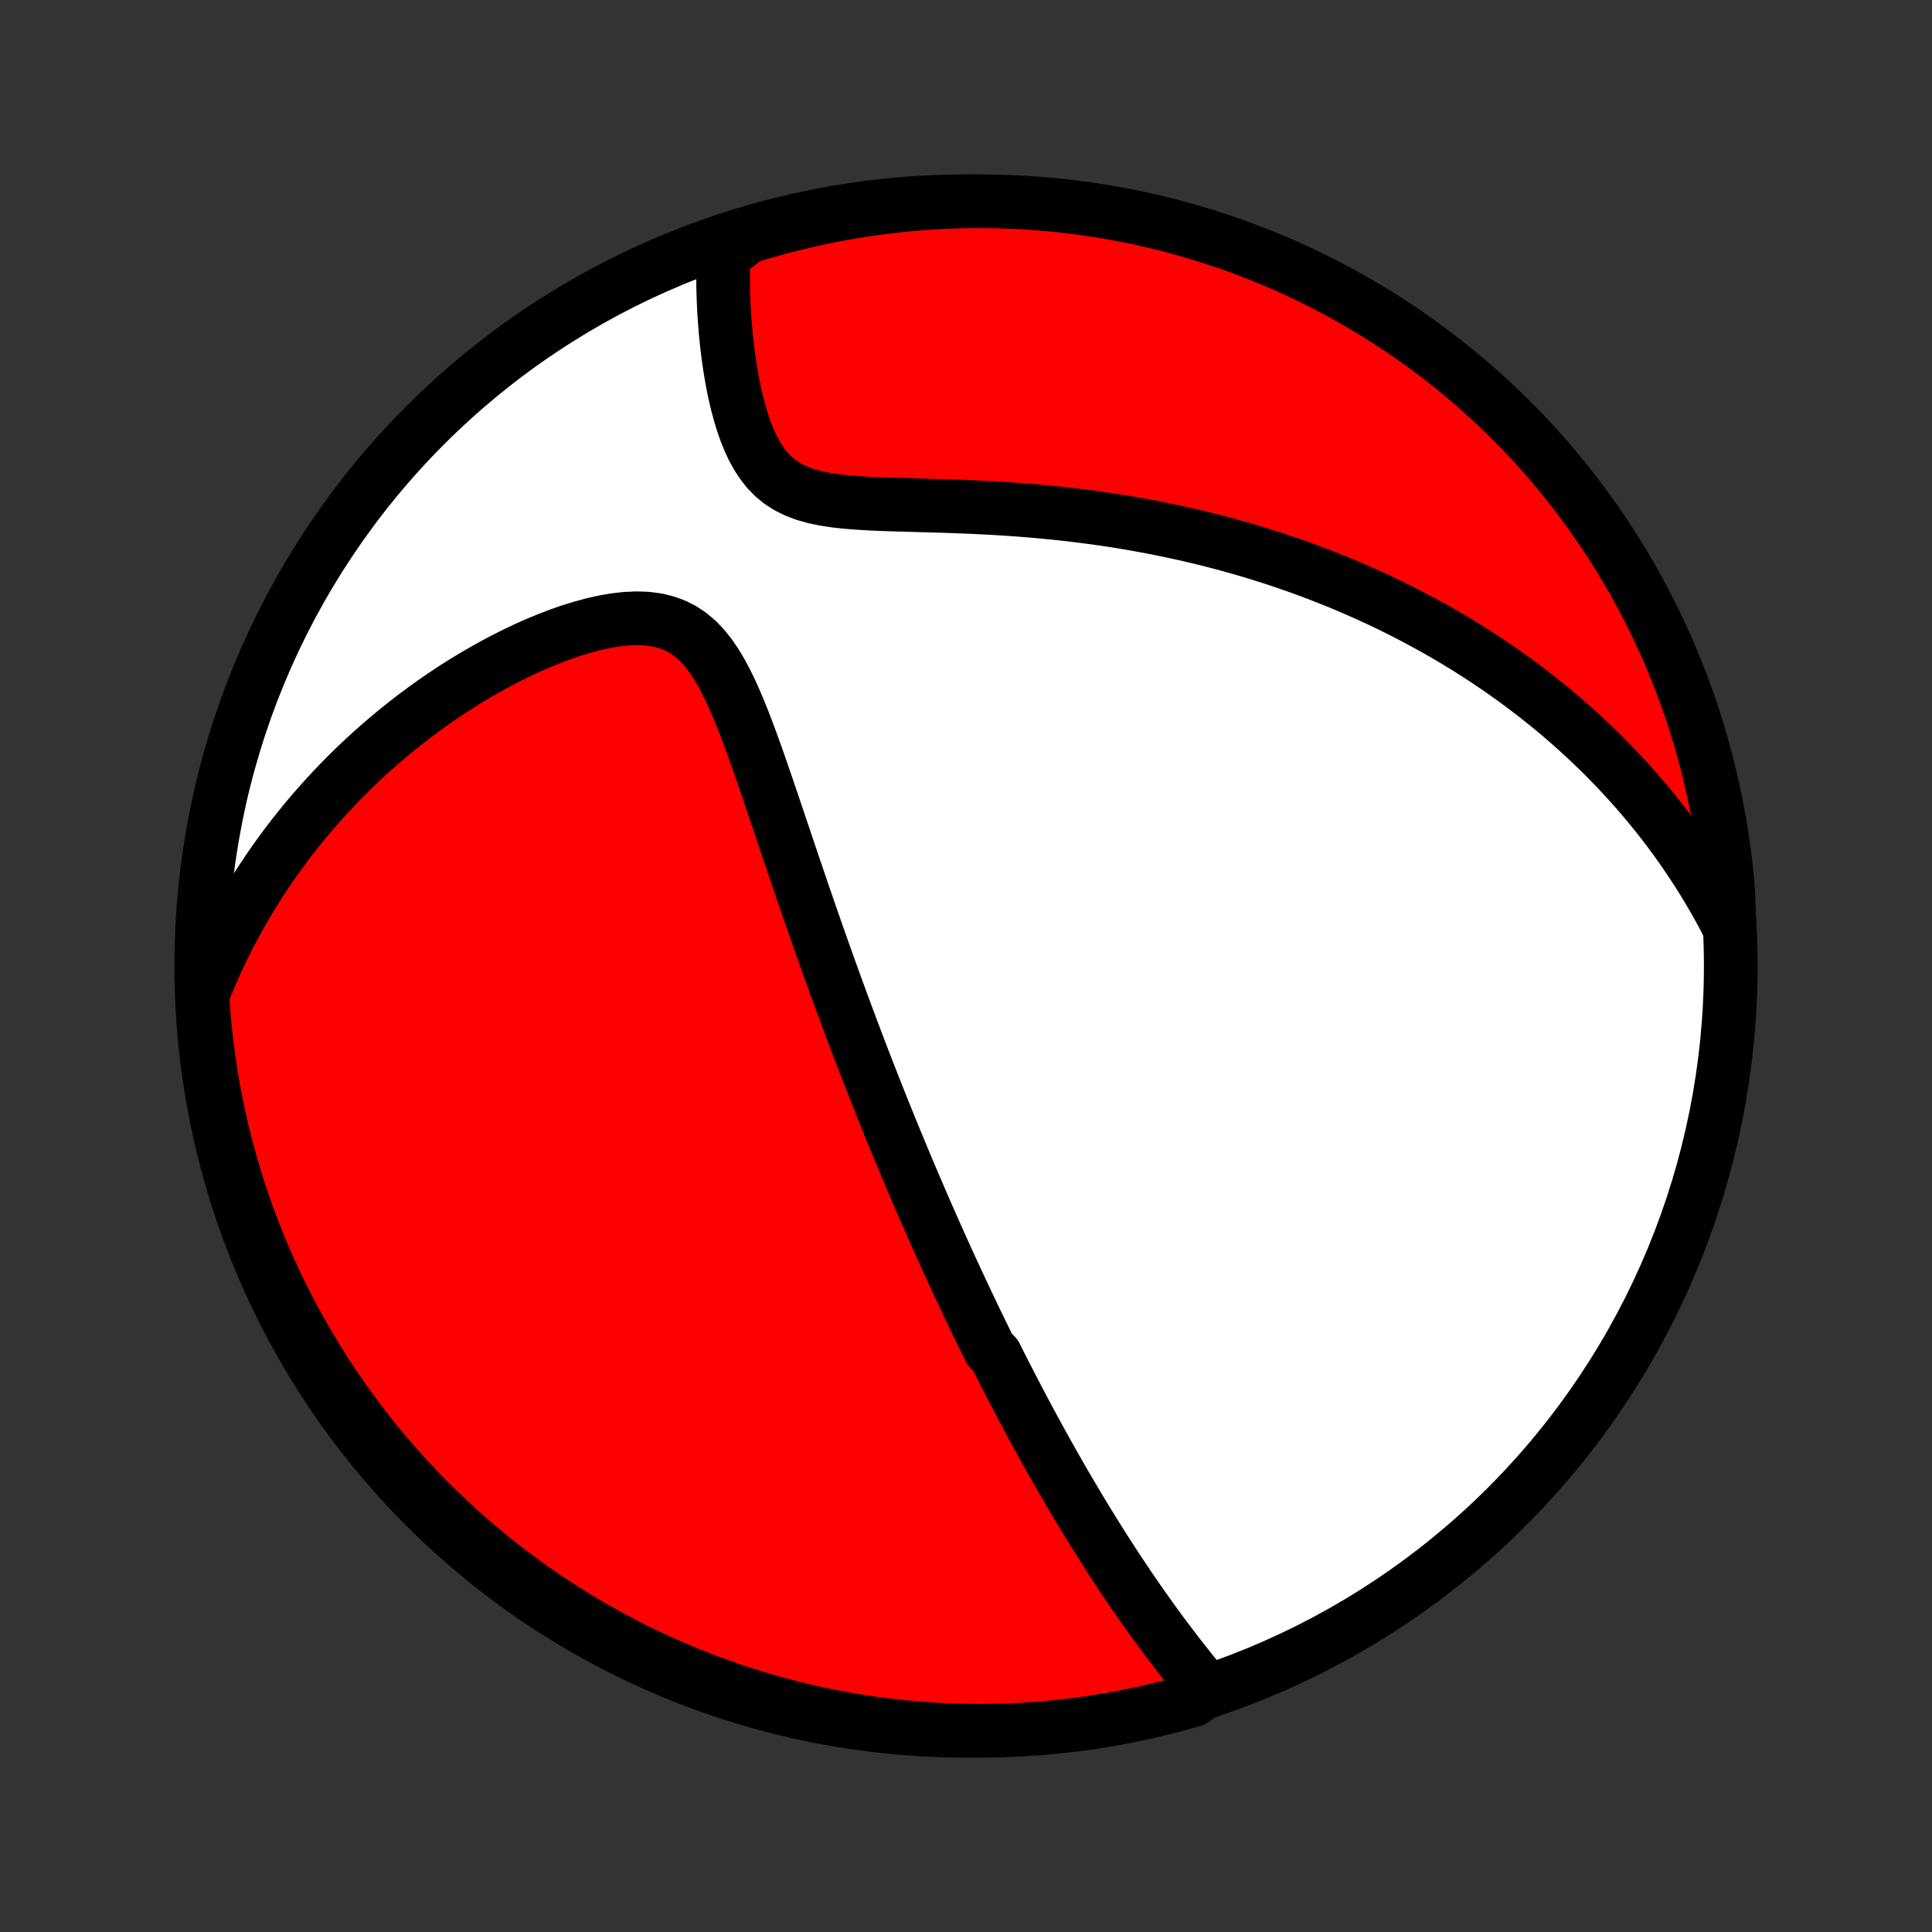 <?xml version="1.0" encoding="utf-8" standalone="no"?>
<!DOCTYPE svg PUBLIC "-//W3C//DTD SVG 1.1//EN"
  "http://www.w3.org/Graphics/SVG/1.1/DTD/svg11.dtd">
<!-- Created with matplotlib (http://matplotlib.org/) -->
<svg height="72pt" version="1.1" viewBox="0 0 72 72" width="72pt" xmlns="http://www.w3.org/2000/svg" xmlns:xlink="http://www.w3.org/1999/xlink">
 <rect x="0" y="0" width="72" height="72" fill="#333333" stroke="none"/>
 <defs>
  <style type="text/css">
*{stroke-linecap:butt;stroke-linejoin:round;}
  </style>
 </defs>
 <g id="figure_1">
  <g id="patch_1">
   <path d="
M0 72
L72 72
L72 0
L0 0
z
" style="fill:none;"/>
  </g>
  <g id="axes_1">
   <g id="PatchCollection_1">
    <defs>
     <path d="
M36 -7.5
C43.558 -7.5 50.808 -10.503 56.153 -15.848
C61.497 -21.192 64.5 -28.442 64.5 -36
C64.5 -43.558 61.497 -50.808 56.153 -56.153
C50.808 -61.497 43.558 -64.5 36 -64.5
C28.442 -64.5 21.192 -61.497 15.848 -56.153
C10.503 -50.808 7.5 -43.558 7.5 -36
C7.5 -28.442 10.503 -21.192 15.848 -15.848
C21.192 -10.503 28.442 -7.5 36 -7.5
z
" id="C0_0_a811fe30f3"/>
     <path d="
M44.986 -9.001
L44.801 -9.222
L44.619 -9.444
L44.438 -9.666
L44.26 -9.888
L44.084 -10.111
L43.91 -10.334
L43.738 -10.557
L43.569 -10.78
L43.401 -11.004
L43.236 -11.226
L43.073 -11.449
L42.912 -11.672
L42.753 -11.894
L42.596 -12.116
L42.441 -12.337
L42.288 -12.558
L42.137 -12.779
L41.988 -12.999
L41.841 -13.218
L41.695 -13.437
L41.551 -13.656
L41.41 -13.874
L41.269 -14.091
L41.131 -14.308
L40.994 -14.524
L40.858 -14.74
L40.724 -14.955
L40.592 -15.169
L40.461 -15.383
L40.331 -15.597
L40.203 -15.81
L40.076 -16.023
L39.95 -16.235
L39.825 -16.447
L39.702 -16.658
L39.58 -16.869
L39.459 -17.08
L39.339 -17.29
L39.22 -17.5
L39.102 -17.71
L38.984 -17.919
L38.868 -18.129
L38.753 -18.338
L38.638 -18.547
L38.525 -18.756
L38.411 -18.965
L38.299 -19.174
L38.188 -19.383
L38.077 -19.593
L37.966 -19.802
L37.857 -20.012
L37.748 -20.221
L37.639 -20.431
L37.531 -20.642
L37.423 -20.853
L37.316 -21.064
L37.209 -21.276
L37.103 -21.488
L36.891 -21.701
L36.785 -21.914
L36.68 -22.128
L36.575 -22.343
L36.47 -22.559
L36.365 -22.775
L36.261 -22.992
L36.157 -23.211
L36.052 -23.43
L35.948 -23.65
L35.844 -23.872
L35.74 -24.095
L35.636 -24.318
L35.531 -24.544
L35.427 -24.77
L35.323 -24.998
L35.218 -25.228
L35.114 -25.459
L35.009 -25.692
L34.904 -25.926
L34.799 -26.162
L34.694 -26.4
L34.588 -26.64
L34.482 -26.882
L34.376 -27.126
L34.27 -27.372
L34.163 -27.62
L34.056 -27.87
L33.948 -28.123
L33.84 -28.378
L33.732 -28.635
L33.623 -28.895
L33.514 -29.158
L33.404 -29.424
L33.294 -29.692
L33.183 -29.963
L33.072 -30.237
L32.96 -30.514
L32.848 -30.794
L32.735 -31.077
L32.622 -31.363
L32.508 -31.652
L32.393 -31.945
L32.278 -32.242
L32.162 -32.541
L32.046 -32.844
L31.929 -33.151
L31.811 -33.462
L31.693 -33.776
L31.574 -34.094
L31.455 -34.416
L31.335 -34.741
L31.214 -35.07
L31.093 -35.404
L30.971 -35.74
L30.849 -36.081
L30.726 -36.426
L30.602 -36.775
L30.478 -37.127
L30.353 -37.484
L30.227 -37.844
L30.102 -38.208
L29.975 -38.575
L29.848 -38.946
L29.721 -39.32
L29.593 -39.697
L29.464 -40.078
L29.335 -40.461
L29.205 -40.847
L29.074 -41.235
L28.943 -41.625
L28.811 -42.017
L28.677 -42.41
L28.543 -42.804
L28.407 -43.199
L28.27 -43.593
L28.131 -43.986
L27.989 -44.377
L27.845 -44.765
L27.697 -45.15
L27.544 -45.529
L27.386 -45.901
L27.222 -46.265
L27.049 -46.618
L26.867 -46.958
L26.672 -47.282
L26.464 -47.587
L26.239 -47.869
L25.996 -48.124
L25.732 -48.35
L25.447 -48.542
L25.14 -48.698
L24.812 -48.817
L24.465 -48.9
L24.1 -48.947
L23.721 -48.96
L23.329 -48.942
L22.928 -48.897
L22.52 -48.827
L22.107 -48.735
L21.691 -48.623
L21.274 -48.495
L20.857 -48.35
L20.441 -48.191
L20.027 -48.021
L19.617 -47.838
L19.21 -47.646
L18.808 -47.444
L18.411 -47.234
L18.02 -47.016
L17.634 -46.791
L17.254 -46.56
L16.881 -46.322
L16.515 -46.079
L16.155 -45.831
L15.803 -45.578
L15.457 -45.321
L15.119 -45.06
L14.788 -44.795
L14.464 -44.527
L14.148 -44.255
L13.839 -43.981
L13.537 -43.705
L13.243 -43.426
L12.956 -43.144
L12.676 -42.861
L12.403 -42.576
L12.138 -42.29
L11.879 -42.002
L11.627 -41.712
L11.382 -41.422
L11.144 -41.13
L10.912 -40.837
L10.687 -40.544
L10.469 -40.25
L10.257 -39.955
L10.051 -39.659
L9.851 -39.363
L9.657 -39.067
L9.469 -38.77
L9.287 -38.472
L9.111 -38.174
L8.94 -37.876
L8.775 -37.578
L8.615 -37.279
L8.461 -36.98
L8.312 -36.681
L8.168 -36.382
L8.029 -36.082
L7.896 -35.782
L7.767 -35.482
L7.643 -35.181
L7.546 -34.88
L7.579 -34.379
L7.62 -33.883
L7.67 -33.387
L7.729 -32.892
L7.796 -32.398
L7.871 -31.905
L7.956 -31.413
L8.049 -30.923
L8.15 -30.435
L8.26 -29.948
L8.378 -29.462
L8.505 -28.979
L8.64 -28.498
L8.784 -28.02
L8.935 -27.543
L9.095 -27.07
L9.263 -26.599
L9.44 -26.131
L9.624 -25.665
L9.817 -25.203
L10.017 -24.745
L10.225 -24.29
L10.441 -23.838
L10.665 -23.39
L10.897 -22.946
L11.136 -22.506
L11.383 -22.07
L11.638 -21.638
L11.9 -21.21
L12.169 -20.787
L12.445 -20.369
L12.729 -19.956
L13.02 -19.547
L13.317 -19.143
L13.622 -18.745
L13.933 -18.352
L14.251 -17.964
L14.576 -17.581
L14.908 -17.204
L15.245 -16.834
L15.589 -16.468
L15.94 -16.109
L16.296 -15.756
L16.658 -15.409
L17.026 -15.068
L17.401 -14.734
L17.78 -14.406
L18.165 -14.085
L18.556 -13.77
L18.952 -13.462
L19.353 -13.161
L19.76 -12.867
L20.171 -12.58
L20.587 -12.3
L21.008 -12.027
L21.433 -11.762
L21.863 -11.504
L22.297 -11.254
L22.735 -11.011
L23.177 -10.775
L23.623 -10.548
L24.073 -10.328
L24.527 -10.116
L24.984 -9.911
L25.444 -9.715
L25.908 -9.527
L26.375 -9.347
L26.844 -9.175
L27.317 -9.011
L27.792 -8.855
L28.269 -8.708
L28.749 -8.569
L29.231 -8.438
L29.715 -8.315
L30.202 -8.202
L30.689 -8.096
L31.179 -7.999
L31.67 -7.911
L32.162 -7.831
L32.656 -7.76
L33.15 -7.697
L33.645 -7.643
L34.142 -7.597
L34.638 -7.561
L35.135 -7.533
L35.632 -7.513
L36.13 -7.502
L36.627 -7.5
L37.124 -7.507
L37.621 -7.522
L38.117 -7.546
L38.613 -7.579
L39.108 -7.62
L39.602 -7.67
L40.095 -7.729
L40.587 -7.796
L41.077 -7.871
L41.565 -7.956
L42.052 -8.049
L42.538 -8.15
L43.021 -8.26
L43.502 -8.378
L43.98 -8.505
L44.457 -8.64
z
" id="C0_1_586099c687"/>
     <path d="
M64.453 -37.42
L64.306 -37.705
L64.157 -37.986
L64.005 -38.261
L63.851 -38.533
L63.695 -38.8
L63.537 -39.062
L63.378 -39.321
L63.216 -39.575
L63.053 -39.825
L62.887 -40.072
L62.72 -40.315
L62.552 -40.554
L62.381 -40.79
L62.209 -41.023
L62.035 -41.252
L61.86 -41.478
L61.683 -41.701
L61.504 -41.921
L61.324 -42.138
L61.141 -42.353
L60.958 -42.564
L60.772 -42.773
L60.585 -42.98
L60.396 -43.184
L60.206 -43.385
L60.013 -43.584
L59.819 -43.781
L59.623 -43.976
L59.426 -44.168
L59.226 -44.359
L59.025 -44.547
L58.821 -44.733
L58.616 -44.918
L58.409 -45.1
L58.199 -45.281
L57.988 -45.46
L57.774 -45.637
L57.558 -45.812
L57.34 -45.986
L57.12 -46.157
L56.897 -46.328
L56.672 -46.497
L56.444 -46.664
L56.214 -46.829
L55.982 -46.993
L55.746 -47.156
L55.508 -47.317
L55.267 -47.477
L55.023 -47.635
L54.777 -47.792
L54.527 -47.947
L54.274 -48.101
L54.018 -48.253
L53.759 -48.404
L53.496 -48.554
L53.23 -48.702
L52.961 -48.848
L52.688 -48.993
L52.411 -49.137
L52.131 -49.279
L51.846 -49.42
L51.558 -49.559
L51.266 -49.696
L50.97 -49.832
L50.669 -49.966
L50.364 -50.099
L50.055 -50.23
L49.742 -50.358
L49.423 -50.485
L49.101 -50.611
L48.773 -50.734
L48.441 -50.855
L48.104 -50.974
L47.762 -51.091
L47.415 -51.205
L47.062 -51.318
L46.705 -51.428
L46.343 -51.535
L45.975 -51.639
L45.602 -51.742
L45.224 -51.841
L44.84 -51.937
L44.451 -52.03
L44.057 -52.12
L43.657 -52.207
L43.252 -52.291
L42.841 -52.371
L42.426 -52.447
L42.005 -52.52
L41.579 -52.59
L41.148 -52.655
L40.712 -52.716
L40.272 -52.773
L39.827 -52.827
L39.377 -52.876
L38.924 -52.921
L38.467 -52.962
L38.007 -52.999
L37.543 -53.032
L37.077 -53.061
L36.608 -53.086
L36.139 -53.108
L35.668 -53.127
L35.197 -53.143
L34.726 -53.157
L34.257 -53.17
L33.791 -53.183
L33.328 -53.196
L32.872 -53.211
L32.422 -53.231
L31.982 -53.257
L31.552 -53.291
L31.137 -53.336
L30.739 -53.397
L30.36 -53.475
L30.003 -53.575
L29.671 -53.7
L29.365 -53.85
L29.086 -54.028
L28.833 -54.233
L28.607 -54.464
L28.405 -54.719
L28.224 -54.994
L28.063 -55.286
L27.92 -55.593
L27.792 -55.911
L27.678 -56.238
L27.576 -56.572
L27.484 -56.91
L27.402 -57.252
L27.329 -57.596
L27.265 -57.941
L27.207 -58.285
L27.156 -58.629
L27.112 -58.971
L27.073 -59.31
L27.04 -59.647
L27.013 -59.98
L26.99 -60.31
L26.973 -60.636
L26.96 -60.958
L26.951 -61.275
L26.947 -61.589
L26.947 -61.897
L26.951 -62.201
L26.959 -62.5
L27.371 -62.795
L27.847 -63.162
L28.325 -63.309
L28.805 -63.447
L29.287 -63.577
L29.771 -63.698
L30.258 -63.811
L30.746 -63.916
L31.236 -64.011
L31.727 -64.099
L32.219 -64.178
L32.713 -64.248
L33.207 -64.31
L33.703 -64.363
L34.199 -64.407
L34.696 -64.443
L35.193 -64.47
L35.69 -64.489
L36.187 -64.498
L36.685 -64.499
L37.182 -64.492
L37.679 -64.475
L38.175 -64.451
L38.67 -64.417
L39.165 -64.375
L39.659 -64.324
L40.152 -64.264
L40.643 -64.196
L41.133 -64.119
L41.622 -64.034
L42.109 -63.94
L42.593 -63.838
L43.076 -63.727
L43.557 -63.608
L44.036 -63.48
L44.511 -63.344
L44.985 -63.199
L45.456 -63.047
L45.923 -62.886
L46.388 -62.717
L46.85 -62.539
L47.308 -62.354
L47.763 -62.161
L48.214 -61.959
L48.662 -61.75
L49.105 -61.533
L49.545 -61.308
L49.981 -61.075
L50.412 -60.835
L50.839 -60.587
L51.261 -60.332
L51.679 -60.07
L52.092 -59.8
L52.5 -59.522
L52.903 -59.238
L53.301 -58.946
L53.694 -58.648
L54.081 -58.343
L54.462 -58.03
L54.839 -57.711
L55.209 -57.386
L55.574 -57.054
L55.932 -56.715
L56.285 -56.371
L56.631 -56.02
L56.971 -55.663
L57.304 -55.3
L57.632 -54.931
L57.952 -54.556
L58.266 -54.176
L58.573 -53.79
L58.873 -53.398
L59.167 -53.002
L59.453 -52.6
L59.732 -52.193
L60.004 -51.781
L60.268 -51.365
L60.525 -50.944
L60.775 -50.518
L61.017 -50.087
L61.251 -49.653
L61.478 -49.214
L61.697 -48.772
L61.908 -48.325
L62.112 -47.875
L62.307 -47.421
L62.494 -46.963
L62.674 -46.502
L62.845 -46.038
L63.008 -45.571
L63.162 -45.101
L63.309 -44.629
L63.447 -44.153
L63.577 -43.675
L63.698 -43.195
L63.811 -42.713
L63.916 -42.228
L64.011 -41.742
L64.099 -41.254
L64.178 -40.764
L64.248 -40.273
L64.31 -39.781
L64.363 -39.287
L64.407 -38.793
z
" id="C0_2_9a21151b4c"/>
    </defs>
    <g clip-path="url(#p1bffca34e9)">
     <use style="fill:#ffffff;stroke:#000000;stroke-width:2.0;" x="0.0" xlink:href="#C0_0_a811fe30f3" y="72.0"/>
    </g>
    <g clip-path="url(#p1bffca34e9)">
     <use style="fill:#ff0000;stroke:#000000;stroke-width:2.0;" x="0.0" xlink:href="#C0_1_586099c687" y="72.0"/>
    </g>
    <g clip-path="url(#p1bffca34e9)">
     <use style="fill:#ff0000;stroke:#000000;stroke-width:2.0;" x="0.0" xlink:href="#C0_2_9a21151b4c" y="72.0"/>
    </g>
   </g>
  </g>
 </g>
 <defs>
  <clipPath id="p1bffca34e9">
   <rect height="72.0" width="72.0" x="0.0" y="0.0"/>
  </clipPath>
 </defs>
</svg>
